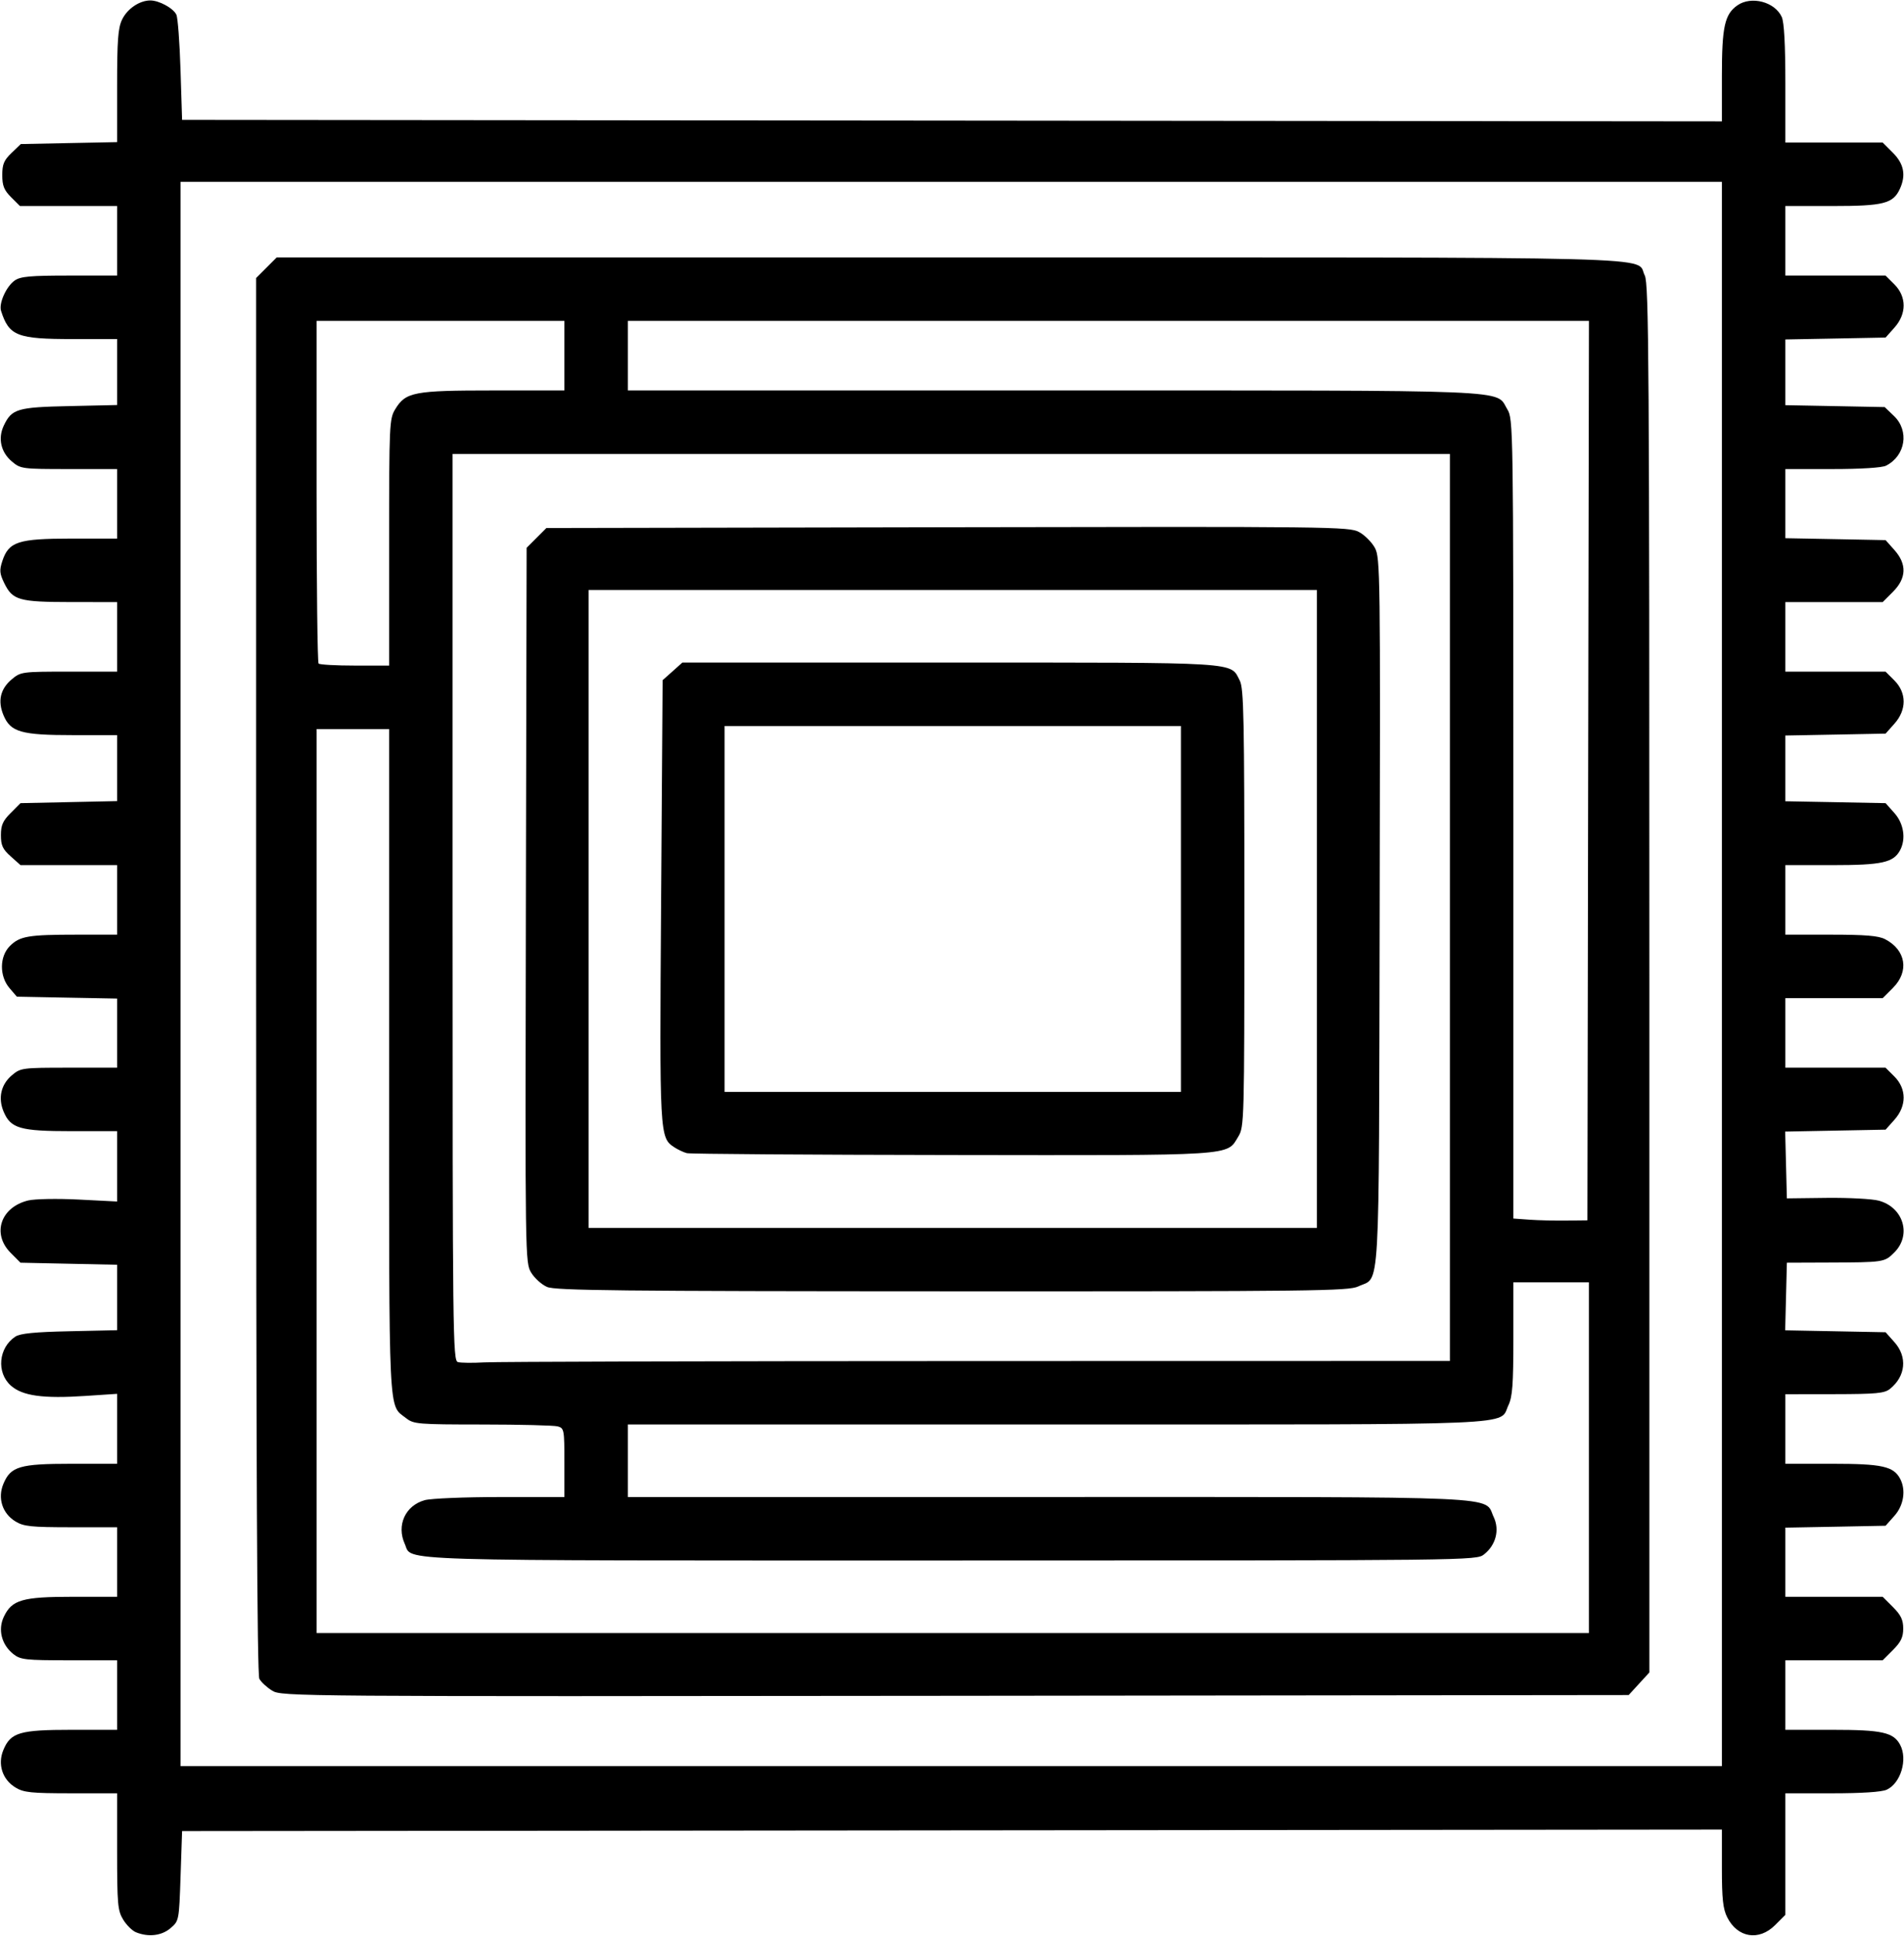 <svg xmlns="http://www.w3.org/2000/svg" xmlns:xlink="http://www.w3.org/1999/xlink" width="492px" height="500px" viewBox="0 0 492.037 500">
    <g id="a8dcbfa6-0324-4eef-aa4f-c775fc8ffe8f">
<g style="">
		<g id="a8dcbfa6-0324-4eef-aa4f-c775fc8ffe8f-child-0">
<path style="stroke: rgb(193,193,193); stroke-width: 0; stroke-dasharray: none; stroke-linecap: butt; stroke-dashoffset: 0; stroke-linejoin: miter; stroke-miterlimit: 4; fill: rgb(0,0,0); fill-rule: nonzero; opacity: 1;" transform="matrix(0.781 0 0 0.781 246.018 250) matrix(1 0 0 1 0 0)  translate(-512.252, -511.98)" d="M 242.26 830.97 C 241.02 830.48 239.11 828.59 238.01 826.78 C 236.19 823.80 236.01 821.74 236.00 804.25 L 236.00 785.00 L 220.75 785.00 C 207.48 784.99 205.09 784.74 202.35 783.07 C 198.02 780.43 196.40 775.38 198.37 770.65 C 200.79 764.87 203.74 764.00 220.95 764.00 L 236.00 764.00 L 236.00 752.50 L 236.00 741.00 L 220.13 741.00 C 205.74 741.00 204.03 740.81 201.71 738.98 C 197.78 735.90 196.49 730.88 198.51 726.62 C 201.18 720.99 204.61 720.00 221.40 720.00 L 236.00 720.00 L 236.00 708.50 L 236.00 697.00 L 220.75 697.00 C 207.48 696.99 205.09 696.74 202.35 695.07 C 198.02 692.43 196.40 687.38 198.37 682.65 C 200.79 676.87 203.74 676.00 220.95 676.00 L 236.00 676.00 L 236.00 664.43 L 236.00 652.87 L 225.61 653.56 C 211.50 654.51 204.66 653.56 200.83 650.14 C 196.01 645.83 196.76 637.63 202.31 633.96 C 203.93 632.89 208.63 632.42 220.25 632.17 L 236.00 631.82 L 236.00 621.00 L 236.00 610.18 L 220.02 609.84 L 204.03 609.50 L 200.79 606.25 C 194.49 599.95 197.44 591.13 206.59 588.91 C 208.77 588.39 216.14 588.25 223.25 588.61 L 236.00 589.26 L 236.00 577.63 L 236.00 566.00 L 220.95 566.00 C 203.86 566.00 200.78 565.11 198.43 559.50 C 196.55 554.99 197.58 550.53 201.21 547.48 C 204.07 545.07 204.58 545.00 220.08 545.00 L 236.00 545.00 L 236.00 533.57 L 236.00 522.13 L 219.41 521.82 L 202.82 521.50 L 200.41 518.69 C 197.01 514.74 197.06 508.21 200.51 504.76 C 203.80 501.48 206.60 501.00 222.62 501.00 L 236.00 501.00 L 236.00 489.50 L 236.00 478.00 L 220.02 478.00 L 204.03 478.00 L 200.79 475.10 C 198.13 472.73 197.55 471.47 197.55 468.10 C 197.55 464.80 198.18 463.35 200.79 460.75 L 204.03 457.50 L 220.02 457.16 L 236.00 456.82 L 236.00 445.91 L 236.00 435.00 L 221.47 435.00 C 204.23 435.00 200.74 434.00 198.41 428.43 C 196.43 423.71 197.35 419.72 201.15 416.53 C 204.09 414.06 204.51 414.00 220.08 414.00 L 236.00 414.00 L 236.00 402.50 L 236.00 391.00 L 220.75 390.99 C 203.50 390.97 201.43 390.38 198.67 384.75 C 197.12 381.57 197.02 380.47 198.02 377.43 C 200.14 371.01 203.22 370.01 220.75 370.00 L 236.00 370.00 L 236.00 358.50 L 236.00 347.00 L 220.08 347.00 C 204.58 347.00 204.07 346.93 201.21 344.52 C 197.53 341.43 196.50 336.87 198.50 332.63 C 201.14 327.08 202.94 326.54 220.25 326.17 L 236.00 325.82 L 236.00 314.91 L 236.00 304.00 L 221.40 304.00 C 202.89 304.00 200.26 302.97 197.60 294.69 C 196.80 292.20 199.31 286.60 202.12 284.63 C 204.03 283.29 207.25 283.00 220.22 283.00 L 236.00 283.00 L 236.00 271.50 L 236.00 260.00 L 219.92 260.00 L 203.85 260.00 L 200.92 257.08 C 198.58 254.73 198.00 253.28 198.00 249.76 C 198.00 246.17 198.56 244.84 201.06 242.44 L 204.13 239.50 L 220.06 239.18 L 236.00 238.86 L 236.00 220.33 C 236.00 205.25 236.30 201.16 237.63 198.36 C 239.34 194.76 243.41 192.00 247.00 192.00 C 249.90 192.00 254.58 194.56 255.61 196.71 C 256.08 197.70 256.70 205.93 256.98 215.00 L 257.50 231.50 L 512.25 231.75 L 767.00 232.00 L 767.00 216.97 C 767.00 200.74 767.91 196.58 772.12 193.63 C 776.71 190.41 784.52 192.45 786.81 197.47 C 787.60 199.22 788.00 206.59 788.00 219.55 L 788.00 239.00 L 804.10 239.00 L 820.20 239.00 L 823.60 242.40 C 827.23 246.03 827.96 249.79 825.91 254.29 C 823.68 259.19 820.51 260.00 803.60 260.00 L 788.00 260.00 L 788.00 271.50 L 788.00 283.00 L 804.58 283.00 L 821.15 283.00 L 824.08 285.92 C 828.15 290.00 828.16 295.67 824.08 300.23 L 821.17 303.50 L 804.58 303.82 L 788.00 304.13 L 788.00 315.00 L 788.00 325.87 L 804.44 326.18 L 820.87 326.50 L 823.94 329.44 C 829.07 334.36 827.76 342.59 821.32 345.88 C 819.98 346.56 813.06 347.00 803.57 347.00 L 788.00 347.00 L 788.00 358.43 L 788.00 369.87 L 804.58 370.18 L 821.17 370.50 L 824.08 373.77 C 828.25 378.44 828.09 383.11 823.60 387.60 L 820.20 391.00 L 804.10 391.00 L 788.00 391.00 L 788.00 402.50 L 788.00 414.00 L 804.58 414.00 L 821.15 414.00 L 824.08 416.92 C 828.15 421.00 828.16 426.67 824.08 431.23 L 821.17 434.50 L 804.58 434.82 L 788.00 435.13 L 788.00 446.00 L 788.00 456.87 L 804.58 457.18 L 821.17 457.50 L 824.08 460.77 C 827.18 464.23 827.96 469.33 825.97 473.06 C 823.77 477.16 819.98 478.00 803.55 478.00 L 788.00 478.00 L 788.00 489.50 L 788.00 501.00 L 803.05 501.00 C 814.45 501.00 818.80 501.36 820.99 502.49 C 827.90 506.07 829.05 513.15 823.60 518.60 L 820.20 522.00 L 804.10 522.00 L 788.00 522.00 L 788.00 533.50 L 788.00 545.00 L 804.58 545.00 L 821.15 545.00 L 824.08 547.92 C 828.15 552.00 828.16 557.67 824.08 562.23 L 821.17 565.50 L 804.55 565.82 L 787.94 566.14 L 788.22 577.18 L 788.50 588.22 L 801.71 588.06 C 808.98 587.98 816.72 588.39 818.91 588.98 C 827.06 591.17 829.83 600.33 824.08 606.08 C 820.79 609.37 820.72 609.38 802.00 609.45 L 788.50 609.50 L 788.22 620.68 L 787.94 631.86 L 804.55 632.18 L 821.17 632.50 L 824.08 635.77 C 828.44 640.64 827.84 647.01 822.63 651.23 C 820.81 652.70 818.14 652.96 804.25 652.98 L 788.00 653.00 L 788.00 664.50 L 788.00 676.00 L 803.55 676.00 C 819.98 676.00 823.77 676.84 825.97 680.94 C 827.96 684.67 827.18 689.77 824.08 693.23 L 821.17 696.50 L 804.58 696.82 L 788.00 697.13 L 788.00 708.57 L 788.00 720.00 L 804.10 720.00 L 820.20 720.00 L 823.60 723.40 C 826.24 726.04 827.00 727.63 827.00 730.50 C 827.00 733.37 826.24 734.96 823.60 737.60 L 820.20 741.00 L 804.10 741.00 L 788.00 741.00 L 788.00 752.50 L 788.00 764.00 L 803.55 764.00 C 819.98 764.00 823.77 764.84 825.97 768.94 C 828.55 773.76 826.18 781.68 821.53 783.81 C 819.86 784.57 813.30 785.00 803.45 785.00 L 788.00 785.00 L 788.00 805.10 L 788.00 825.20 L 784.60 828.60 C 779.25 833.95 772.16 832.79 768.75 825.99 C 767.36 823.21 767.00 819.89 767.00 809.75 L 767.00 797.00 L 512.25 797.25 L 257.50 797.50 L 257.00 812.34 C 256.50 827.10 256.48 827.19 253.69 829.59 C 250.76 832.11 246.40 832.64 242.26 830.97 Z M 767.00 514.00 L 767.00 252.00 L 512.00 252.00 L 257.00 252.00 L 257.00 514.00 L 257.00 776.00 L 512.00 776.00 L 767.00 776.00 L 767.00 514.00 Z M 287.31 751.05 C 285.56 749.98 283.65 748.21 283.06 747.12 C 282.32 745.73 282.00 675.56 282.00 514.47 L 282.00 283.80 L 285.40 280.40 L 288.80 277.00 L 511.45 277.00 C 756.21 277.00 738.16 276.53 741.48 282.97 C 742.83 285.56 743.00 312.23 743.00 515.47 L 743.00 745.03 L 739.58 748.76 L 736.15 752.50 L 513.33 752.75 C 294.07 753.00 290.45 752.97 287.31 751.05 Z M 723.00 674.00 L 723.00 616.00 L 710.50 616.00 L 698.00 616.00 L 698.00 634.60 C 698.00 649.74 697.70 653.84 696.37 656.64 C 693.13 663.45 703.80 663.00 547.05 663.00 L 405.00 663.00 L 405.00 675.00 L 405.00 687.00 L 544.10 687.00 C 698.60 687.00 688.13 686.53 691.49 693.62 C 693.51 697.88 692.22 702.90 688.29 705.98 C 685.75 707.99 684.67 708.00 511.82 708.00 C 322.67 708.00 333.84 708.34 331.19 702.53 C 328.38 696.35 331.35 689.83 337.79 688.04 C 339.83 687.47 351.06 687.01 362.75 687.01 L 384.00 687.00 L 384.00 675.62 C 384.00 664.66 383.92 664.21 381.75 663.63 C 380.51 663.30 369.32 663.02 356.88 663.01 C 335.48 663.00 334.13 662.89 331.61 660.91 C 325.68 656.24 326.00 663.02 326.00 543.05 L 326.00 433.00 L 314.00 433.00 L 302.00 433.00 L 302.00 582.50 L 302.00 732.00 L 512.50 732.00 L 723.00 732.00 L 723.00 674.00 Z M 520.75 642.03 L 677.00 642.00 L 677.00 492.00 L 677.00 342.00 L 512.00 342.00 L 347.00 342.00 L 347.00 491.93 C 347.00 633.85 347.09 641.88 348.75 642.37 C 349.71 642.65 353.65 642.69 357.50 642.47 C 361.35 642.24 434.81 642.04 520.75 642.03 Z M 722.75 446.75 L 723.01 298.00 L 564.00 298.00 L 405.00 298.00 L 405.00 309.50 L 405.00 321.00 L 546.03 321.00 C 701.28 321.00 691.97 320.62 695.97 327.19 C 697.97 330.47 697.99 331.87 698.00 462.70 L 698.00 594.90 L 703.25 595.28 C 706.14 595.49 711.65 595.63 715.50 595.58 L 722.50 595.50 L 722.75 446.75 Z M 326.00 371.25 C 326.01 332.14 326.09 330.37 328.03 327.19 C 331.49 321.51 334.18 321.00 360.47 321.00 L 384.00 321.00 L 384.00 309.50 L 384.00 298.00 L 343.00 298.00 L 302.00 298.00 L 302.00 354.33 C 302.00 385.32 302.30 410.97 302.67 411.33 C 303.03 411.70 308.43 412.00 314.67 412.00 L 326.00 412.00 L 326.00 371.25 Z M 378.27 617.52 C 376.49 616.75 374.13 614.63 373.02 612.81 C 371.01 609.53 371.00 608.42 371.25 491.27 L 371.50 373.04 L 374.77 369.77 L 378.04 366.50 L 510.77 366.24 C 637.94 365.99 643.64 366.06 646.92 367.82 C 648.81 368.83 651.17 371.19 652.19 373.08 C 653.95 376.35 654.01 381.52 653.76 493.54 C 653.47 623.87 654.04 613.85 646.67 617.35 C 643.50 618.86 631.91 619.00 512.35 618.96 C 402.26 618.93 380.99 618.70 378.27 617.52 Z M 633.00 492.50 L 633.00 387.00 L 512.50 387.00 L 392.00 387.00 L 392.00 492.50 L 392.00 598.00 L 512.50 598.00 L 633.00 598.00 L 633.00 492.50 Z M 424.54 573.27 C 423.46 573.00 421.59 572.12 420.38 571.33 C 415.49 568.12 415.46 567.68 416.00 489.67 L 416.50 416.83 L 419.77 413.92 L 423.03 411.00 L 511.57 411.00 C 608.75 411.00 604.25 410.72 607.48 416.97 C 608.80 419.51 609.00 429.53 609.00 492.20 C 608.99 562.95 608.95 564.57 606.97 567.81 C 603.05 574.25 606.81 574.01 512.28 573.88 C 465.10 573.82 425.62 573.54 424.54 573.27 Z M 588.00 492.50 L 588.00 432.00 L 512.50 432.00 L 437.00 432.00 L 437.00 492.50 L 437.00 553.00 L 512.50 553.00 L 588.00 553.00 L 588.00 492.50 Z" stroke-linecap="round"/>
</g>
</g>
</g>

  </svg>
